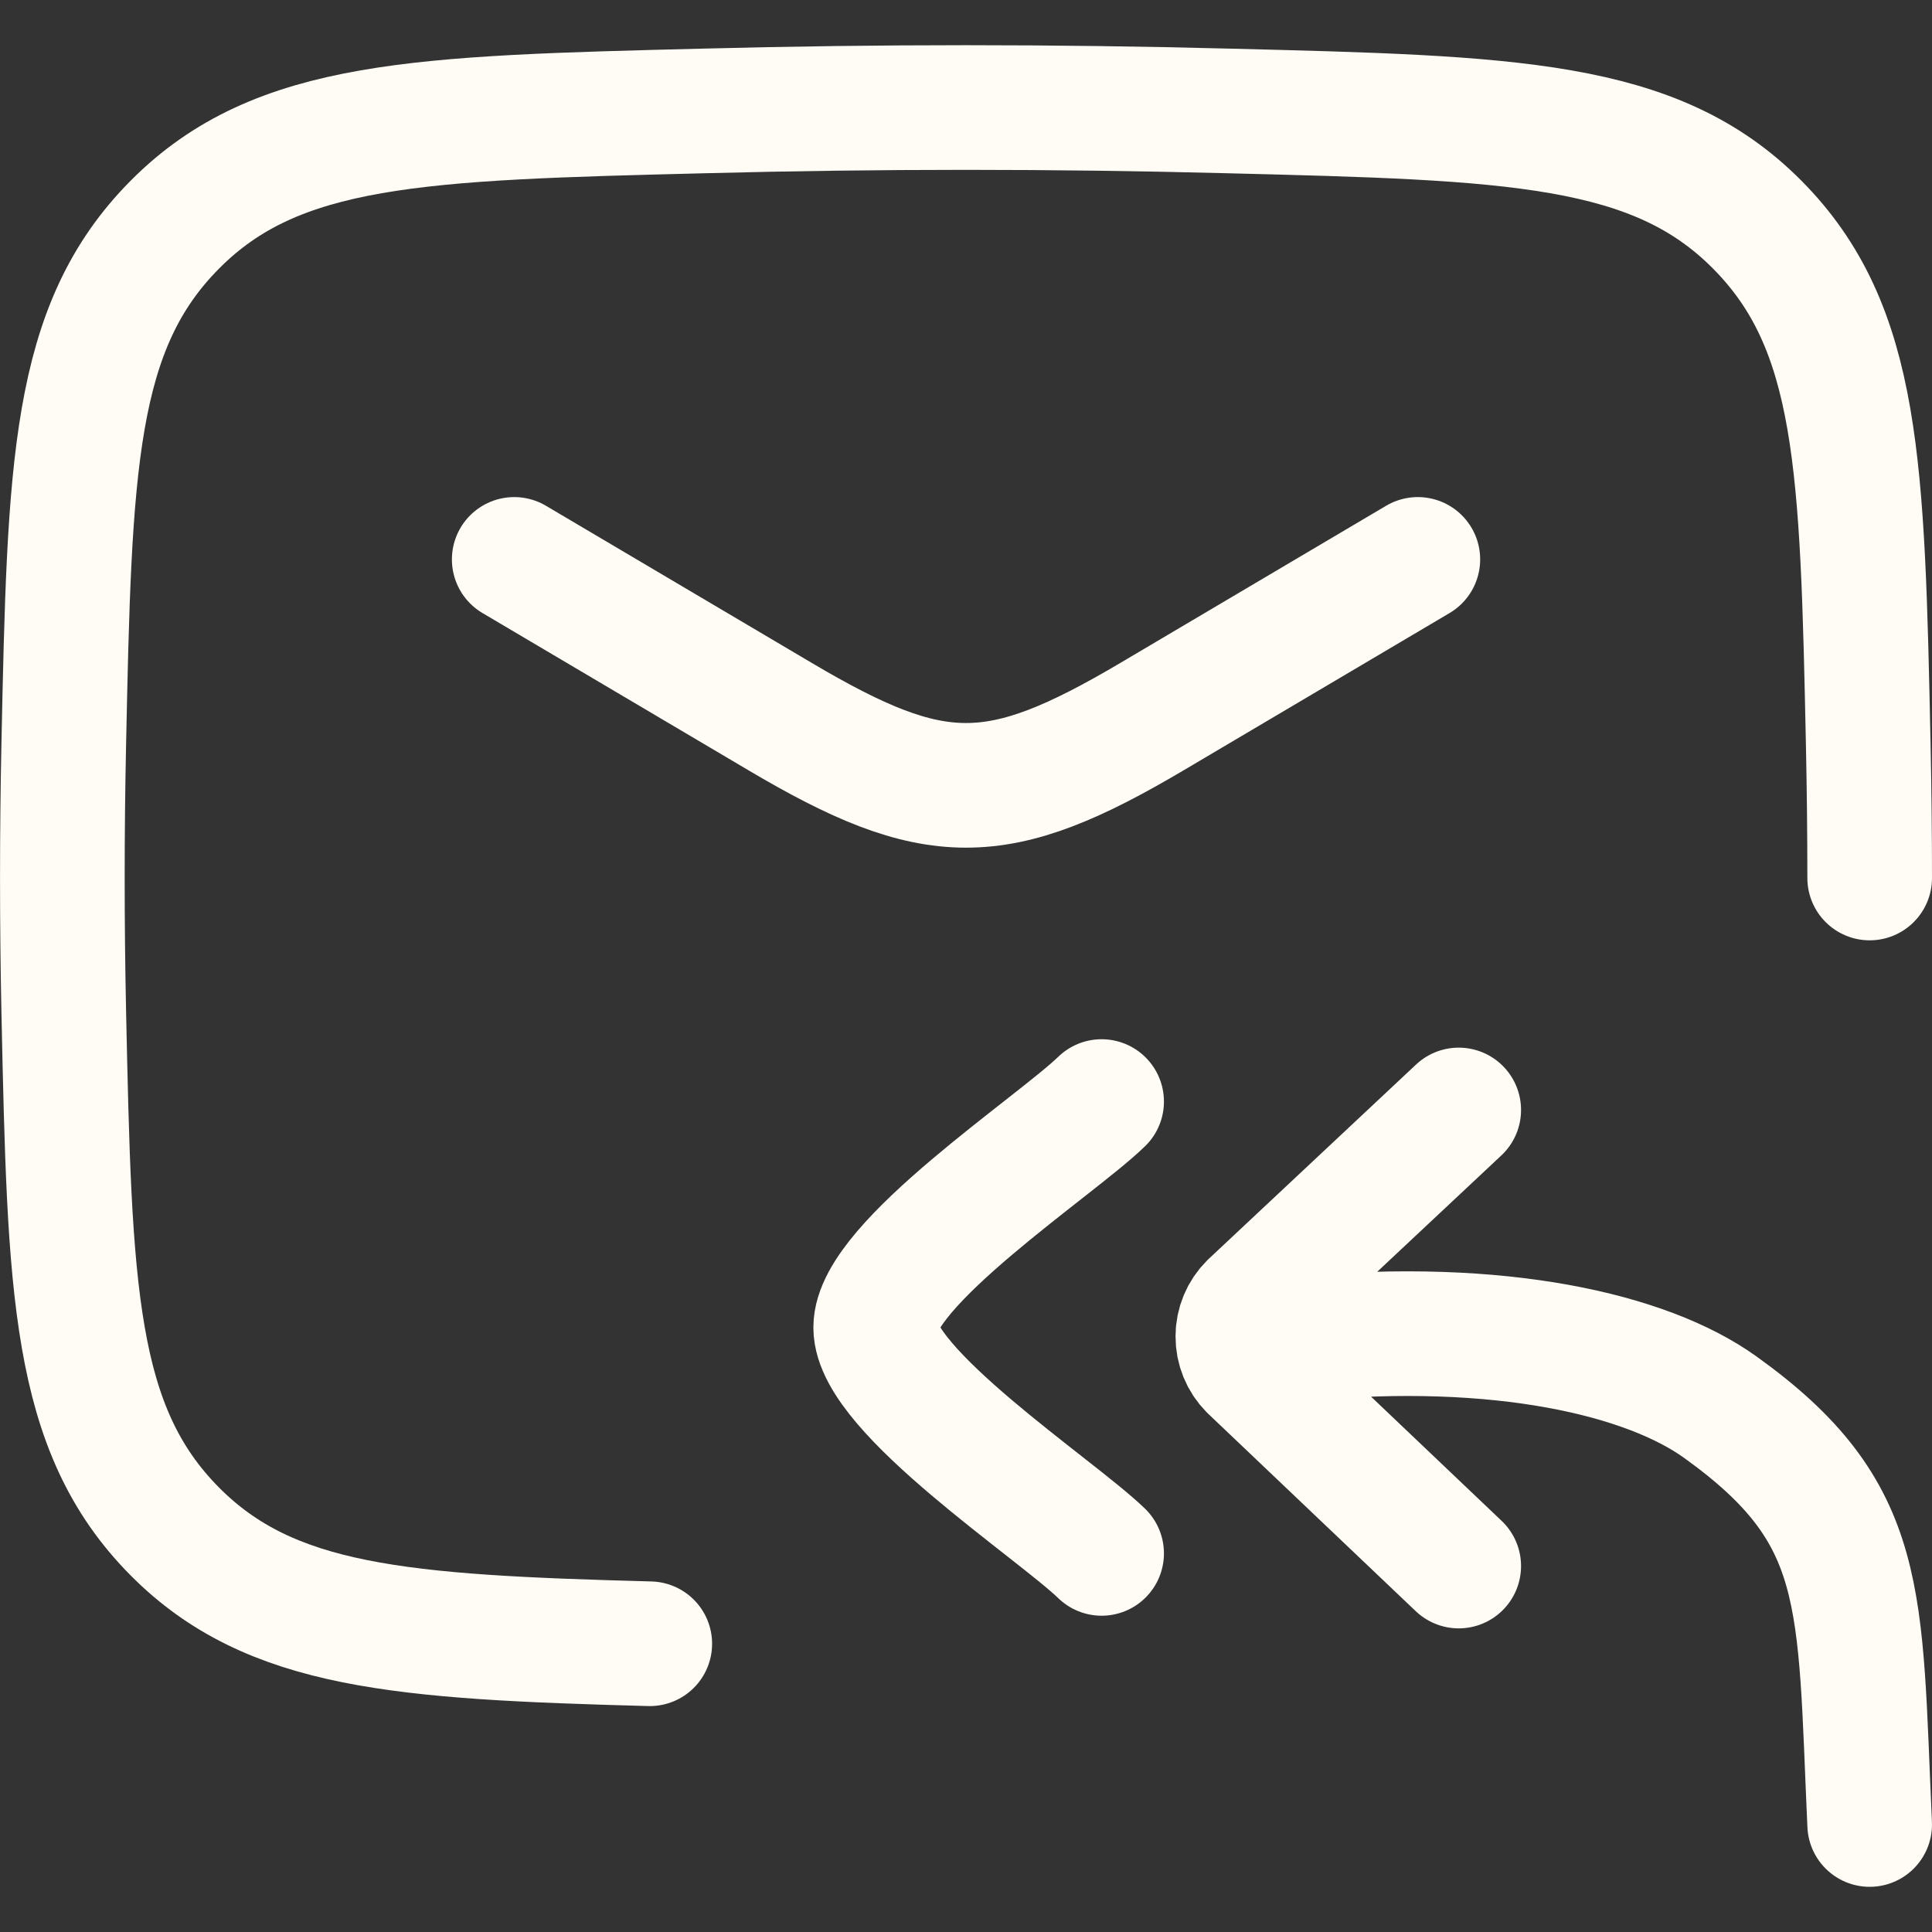 <svg width="31" height="31" viewBox="0 0 31 31" fill="none" xmlns="http://www.w3.org/2000/svg">
<rect x="0" y="0" width="31" height="31" fill="#333333" stroke="none"/>
<path d="M30 14.088C30 13.373 29.992 12.658 29.977 11.942C29.883 7.484 29.835 5.255 28.195 3.604C26.555 1.952 24.273 1.894 19.707 1.78C16.894 1.707 14.107 1.707 11.294 1.78C6.728 1.894 4.446 1.952 2.806 3.604C1.166 5.255 1.117 7.482 1.023 11.941C0.993 13.372 0.993 14.803 1.023 16.234C1.119 20.693 1.166 22.923 2.806 24.574C4.339 26.117 6.431 26.268 10.426 26.375" stroke="#FFFCF5" stroke-width="2" stroke-linecap="round" stroke-linejoin="round"/>
<path d="M8.251 8.976L12.517 11.498C15.003 12.969 15.997 12.969 18.485 11.498L22.75 8.976M17.676 24.925C16.942 24.213 14.051 22.315 14.051 21.3C14.051 20.285 16.942 18.389 17.676 17.675M30 29.275C29.832 25.615 29.981 24.283 27.599 22.576C26.427 21.735 24.071 21.183 20.892 21.481M23.406 17.81L20.075 20.932C19.939 21.067 19.862 21.251 19.862 21.443C19.861 21.635 19.936 21.819 20.071 21.956L23.406 25.128" stroke="#FFFCF5" stroke-width="2" stroke-linecap="round" stroke-linejoin="round"/>
</svg>
